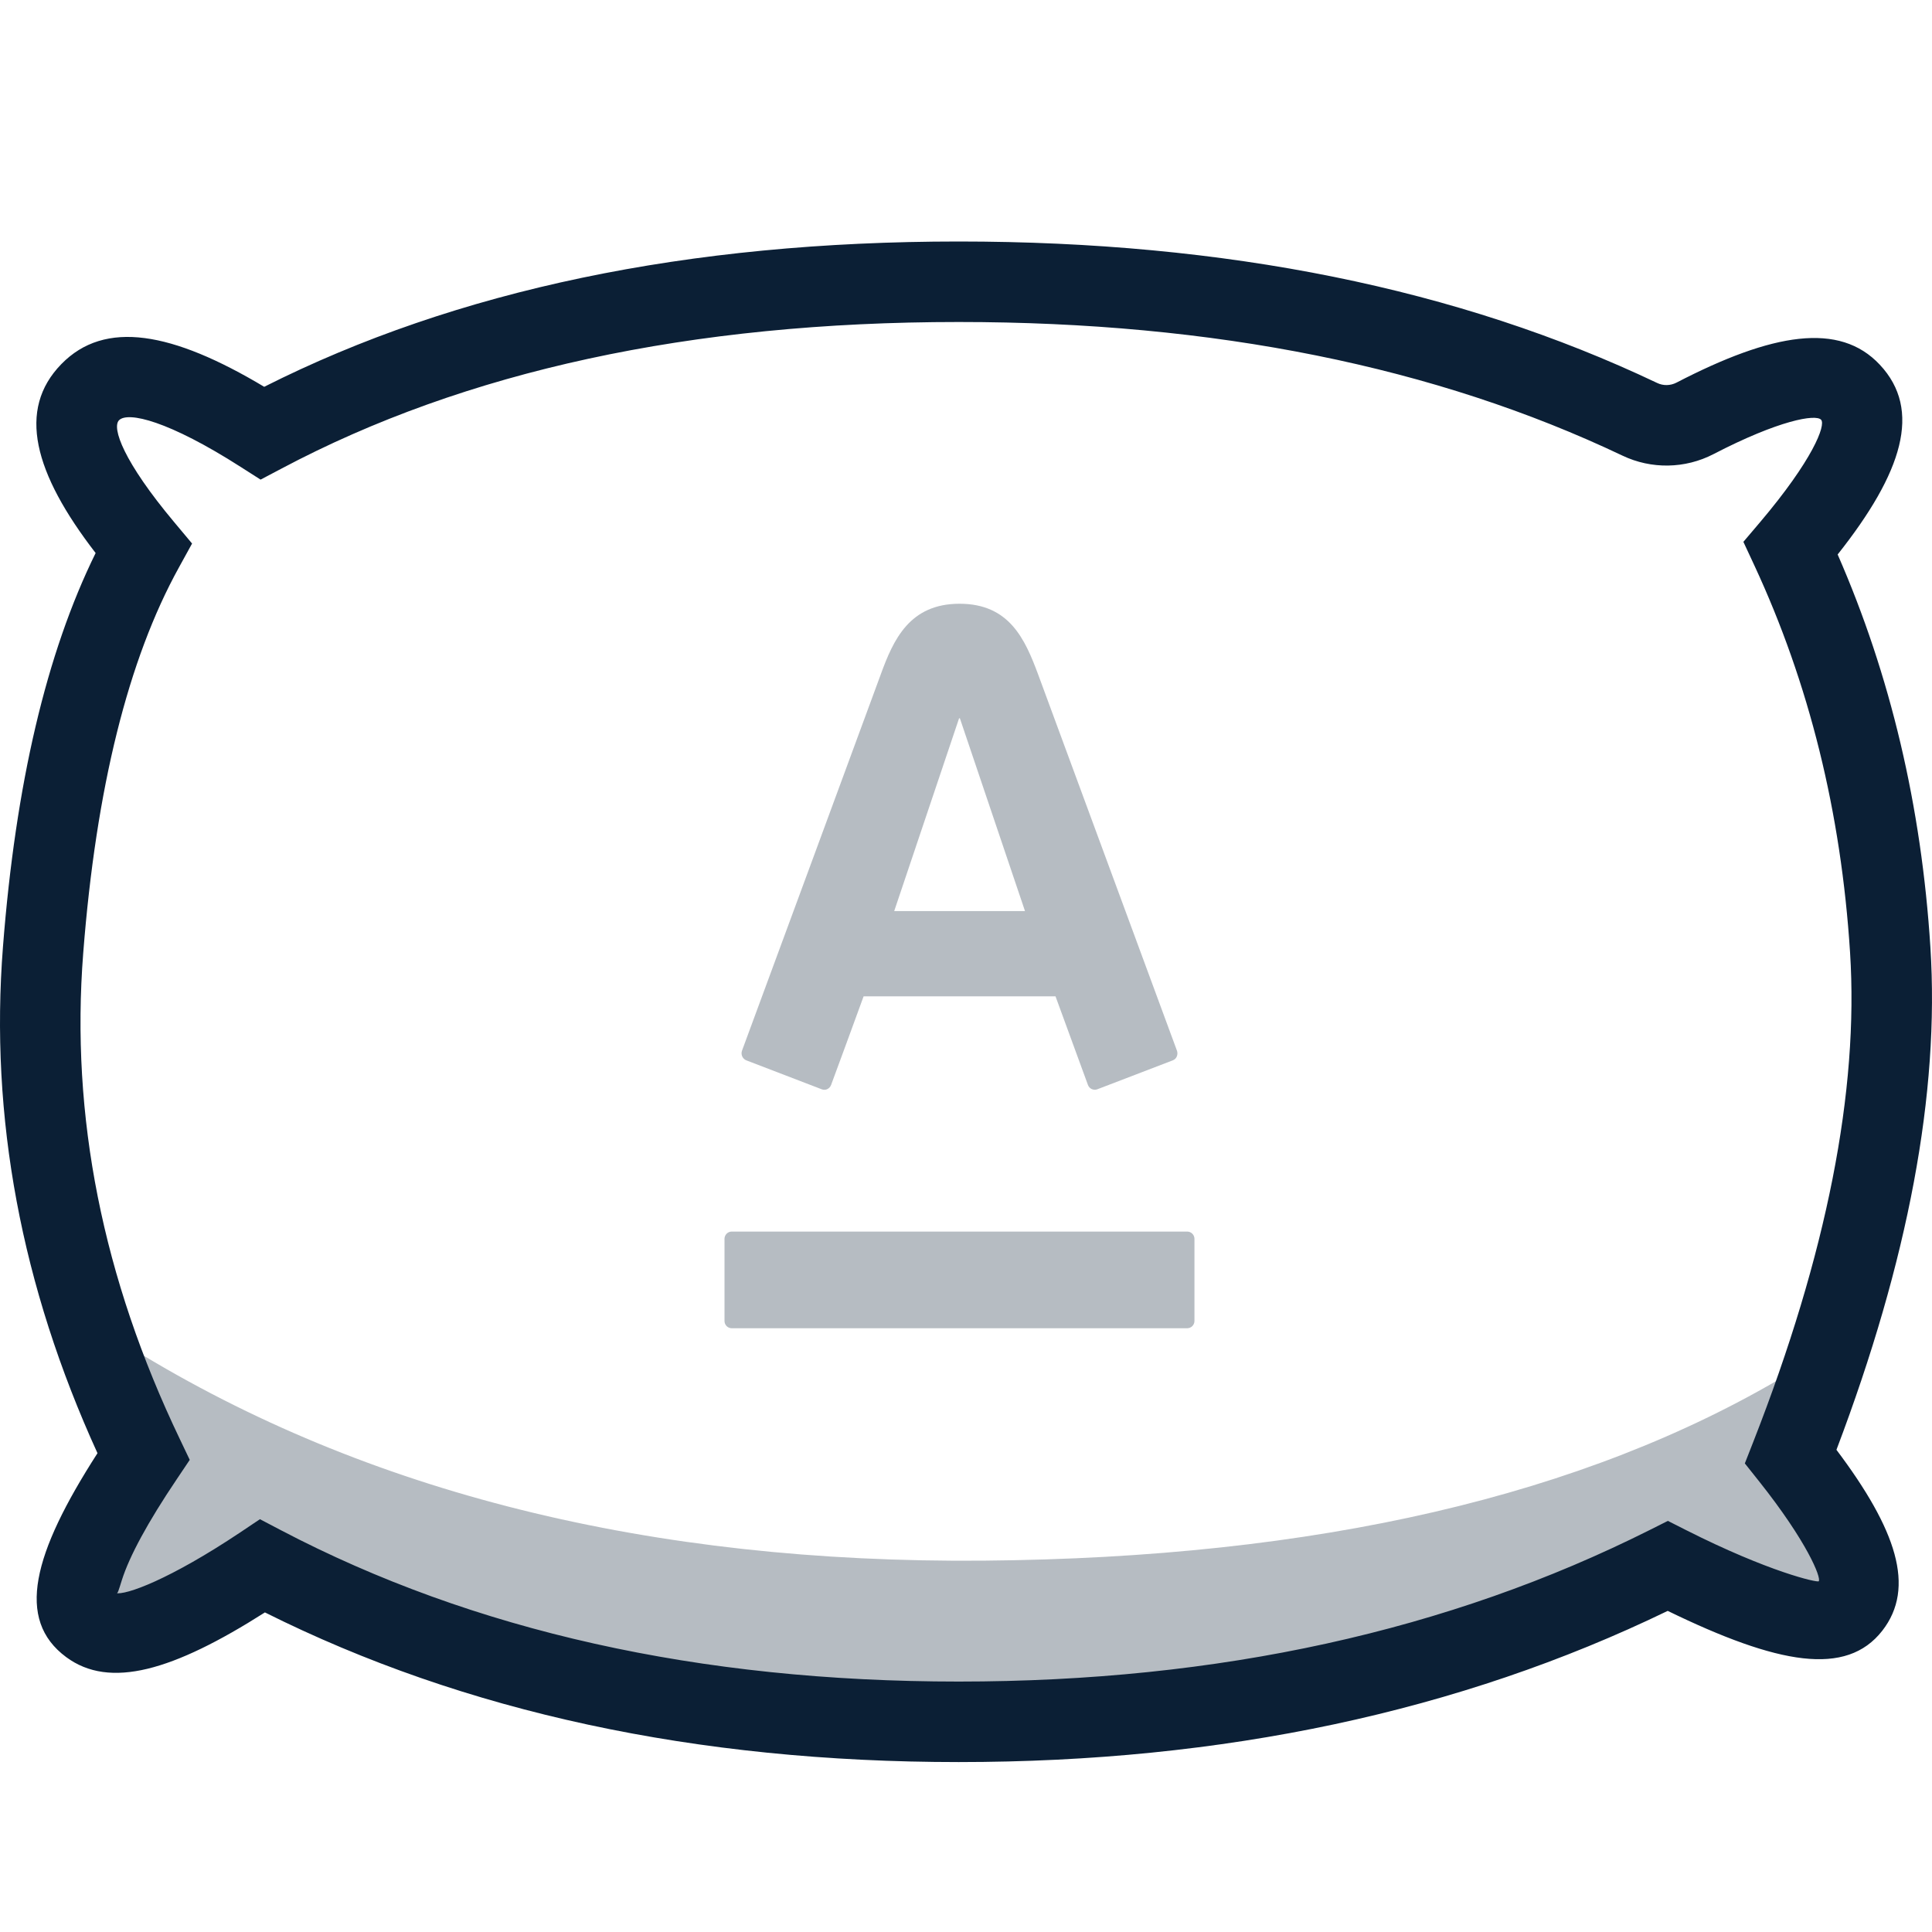 <?xml version="1.0" encoding="UTF-8"?>
<svg width="24px" height="24px" viewBox="0 0 24 24" version="1.1" xmlns="http://www.w3.org/2000/svg" xmlns:xlink="http://www.w3.org/1999/xlink">
    <!-- Generator: Sketch 52 (66869) - http://www.bohemiancoding.com/sketch -->
    <title>icon_pillow_m_black</title>
    <desc>Created with Sketch.</desc>
    <g id="icon_pillow_m_black" stroke="none" stroke-width="1" fill="none" fill-rule="evenodd">
        <g fill-rule="nonzero">
            <rect id="Rectangle" x="0" y="0" width="24" height="24"></rect>
            <g id="pillow" transform="translate(0, 3)" fill="#0B1F35">
                <path d="M12.227,18.393 C16.429,18.393 19.229,17.716 20.625,16.361 C21.732,17.033 22.343,17.307 22.457,17.182 C23.033,16.556 22.193,16.238 22.053,15.341 C22.014,15.093 22.065,14.671 22.204,14.074 C19.681,15.581 16.352,16.352 12.217,16.387 C8.082,16.421 4.56,15.546 1.652,13.76 C1.723,14.267 1.784,14.61 1.834,14.787 C1.915,15.068 2.186,15.237 2.093,15.378 C0.689,17.487 1.14,17.815 3.446,16.361 C5.098,17.716 8.025,18.393 12.227,18.393 Z" id="Path-12" fill-opacity="0.3"></path>
                <path d="M1.417,16.782 C1.421,16.785 1.427,16.787 1.433,16.789 C1.433,16.793 1.426,16.788 1.417,16.782 Z M1.433,16.789 C1.556,16.823 2.111,16.619 2.983,16.037 L3.229,15.872 L3.492,16.01 C5.88,17.261 8.684,17.889 11.909,17.889 C15.137,17.889 17.996,17.26 20.494,16.006 L20.719,15.893 L20.944,16.007 C21.979,16.53 22.578,16.662 22.593,16.643 C22.627,16.6 22.448,16.152 21.854,15.404 L21.675,15.179 L21.78,14.911 C22.694,12.578 23.092,10.55 22.982,8.83 C22.871,7.09 22.474,5.488 21.792,4.021 L21.657,3.731 L21.864,3.487 C22.518,2.715 22.684,2.28 22.622,2.214 C22.555,2.142 22.1,2.219 21.286,2.641 C20.933,2.824 20.514,2.831 20.155,2.66 C17.832,1.555 15.084,1 11.909,1 C8.582,1 5.779,1.609 3.495,2.822 L3.237,2.958 L2.991,2.801 C2.096,2.228 1.588,2.108 1.478,2.221 C1.388,2.314 1.531,2.731 2.166,3.489 L2.386,3.752 L2.221,4.052 C1.593,5.19 1.194,6.786 1.034,8.837 C0.875,10.863 1.274,12.874 2.234,14.877 L2.357,15.135 L2.198,15.372 C1.835,15.91 1.607,16.334 1.514,16.628 C1.471,16.763 1.464,16.802 1.439,16.795 L1.433,16.789 Z M11.909,8.06466005e-13 C15.226,8.06466005e-13 18.119,0.584 20.585,1.757 C20.661,1.794 20.75,1.792 20.826,1.753 C22.018,1.135 22.851,0.995 23.352,1.531 C23.879,2.093 23.635,2.87 22.828,3.888 C23.485,5.39 23.869,7.017 23.98,8.766 C24.096,10.579 23.704,12.66 22.813,15.01 C23.557,15.999 23.801,16.72 23.382,17.258 C22.935,17.83 22.09,17.679 20.717,17.011 C18.13,18.264 15.192,18.889 11.909,18.889 C8.645,18.889 5.77,18.27 3.291,17.03 C2.15,17.756 1.364,17.986 0.822,17.585 C0.193,17.119 0.407,16.301 1.211,15.052 C0.264,12.977 -0.129,10.877 0.037,8.759 C0.194,6.744 0.575,5.115 1.188,3.87 C0.42,2.875 0.21,2.089 0.762,1.523 C1.303,0.968 2.14,1.122 3.282,1.805 C5.671,0.6 8.548,8.06794775e-13 11.909,8.06466005e-13 Z" id="Path-33"></path>
                <path d="M11.92,13.5 C12.538,13.5 12.733,13.061 12.896,12.622 C12.965,12.436 14.573,8.077 14.621,7.947 C14.634,7.91 14.625,7.85 14.569,7.828 C14.512,7.807 13.676,7.486 13.63,7.468 C13.583,7.451 13.532,7.476 13.515,7.522 C13.498,7.567 13.151,8.517 13.112,8.623 L10.728,8.623 C10.691,8.517 10.34,7.565 10.324,7.522 C10.308,7.478 10.258,7.449 10.209,7.468 C10.159,7.488 9.321,7.809 9.271,7.828 C9.223,7.847 9.201,7.901 9.217,7.947 C9.277,8.11 10.86,12.398 10.941,12.622 C11.098,13.054 11.299,13.5 11.92,13.5 Z M9.09,5.701 C9.04,5.701 9,5.66 9,5.61 L9,4.591 C9,4.541 9.04,4.5 9.09,4.5 L14.747,4.5 C14.798,4.5 14.838,4.541 14.838,4.591 L14.838,5.61 C14.838,5.66 14.798,5.701 14.747,5.701 L9.09,5.701 Z M11.914,12.077 L11.108,9.682 L12.733,9.682 L11.924,12.077 L11.914,12.077 Z" id="path134" fill-opacity="0.3" transform="translate(11.919, 9) scale(1, -1) translate(-11.919, -9) "></path>
            </g>
        </g>
    </g>
</svg>